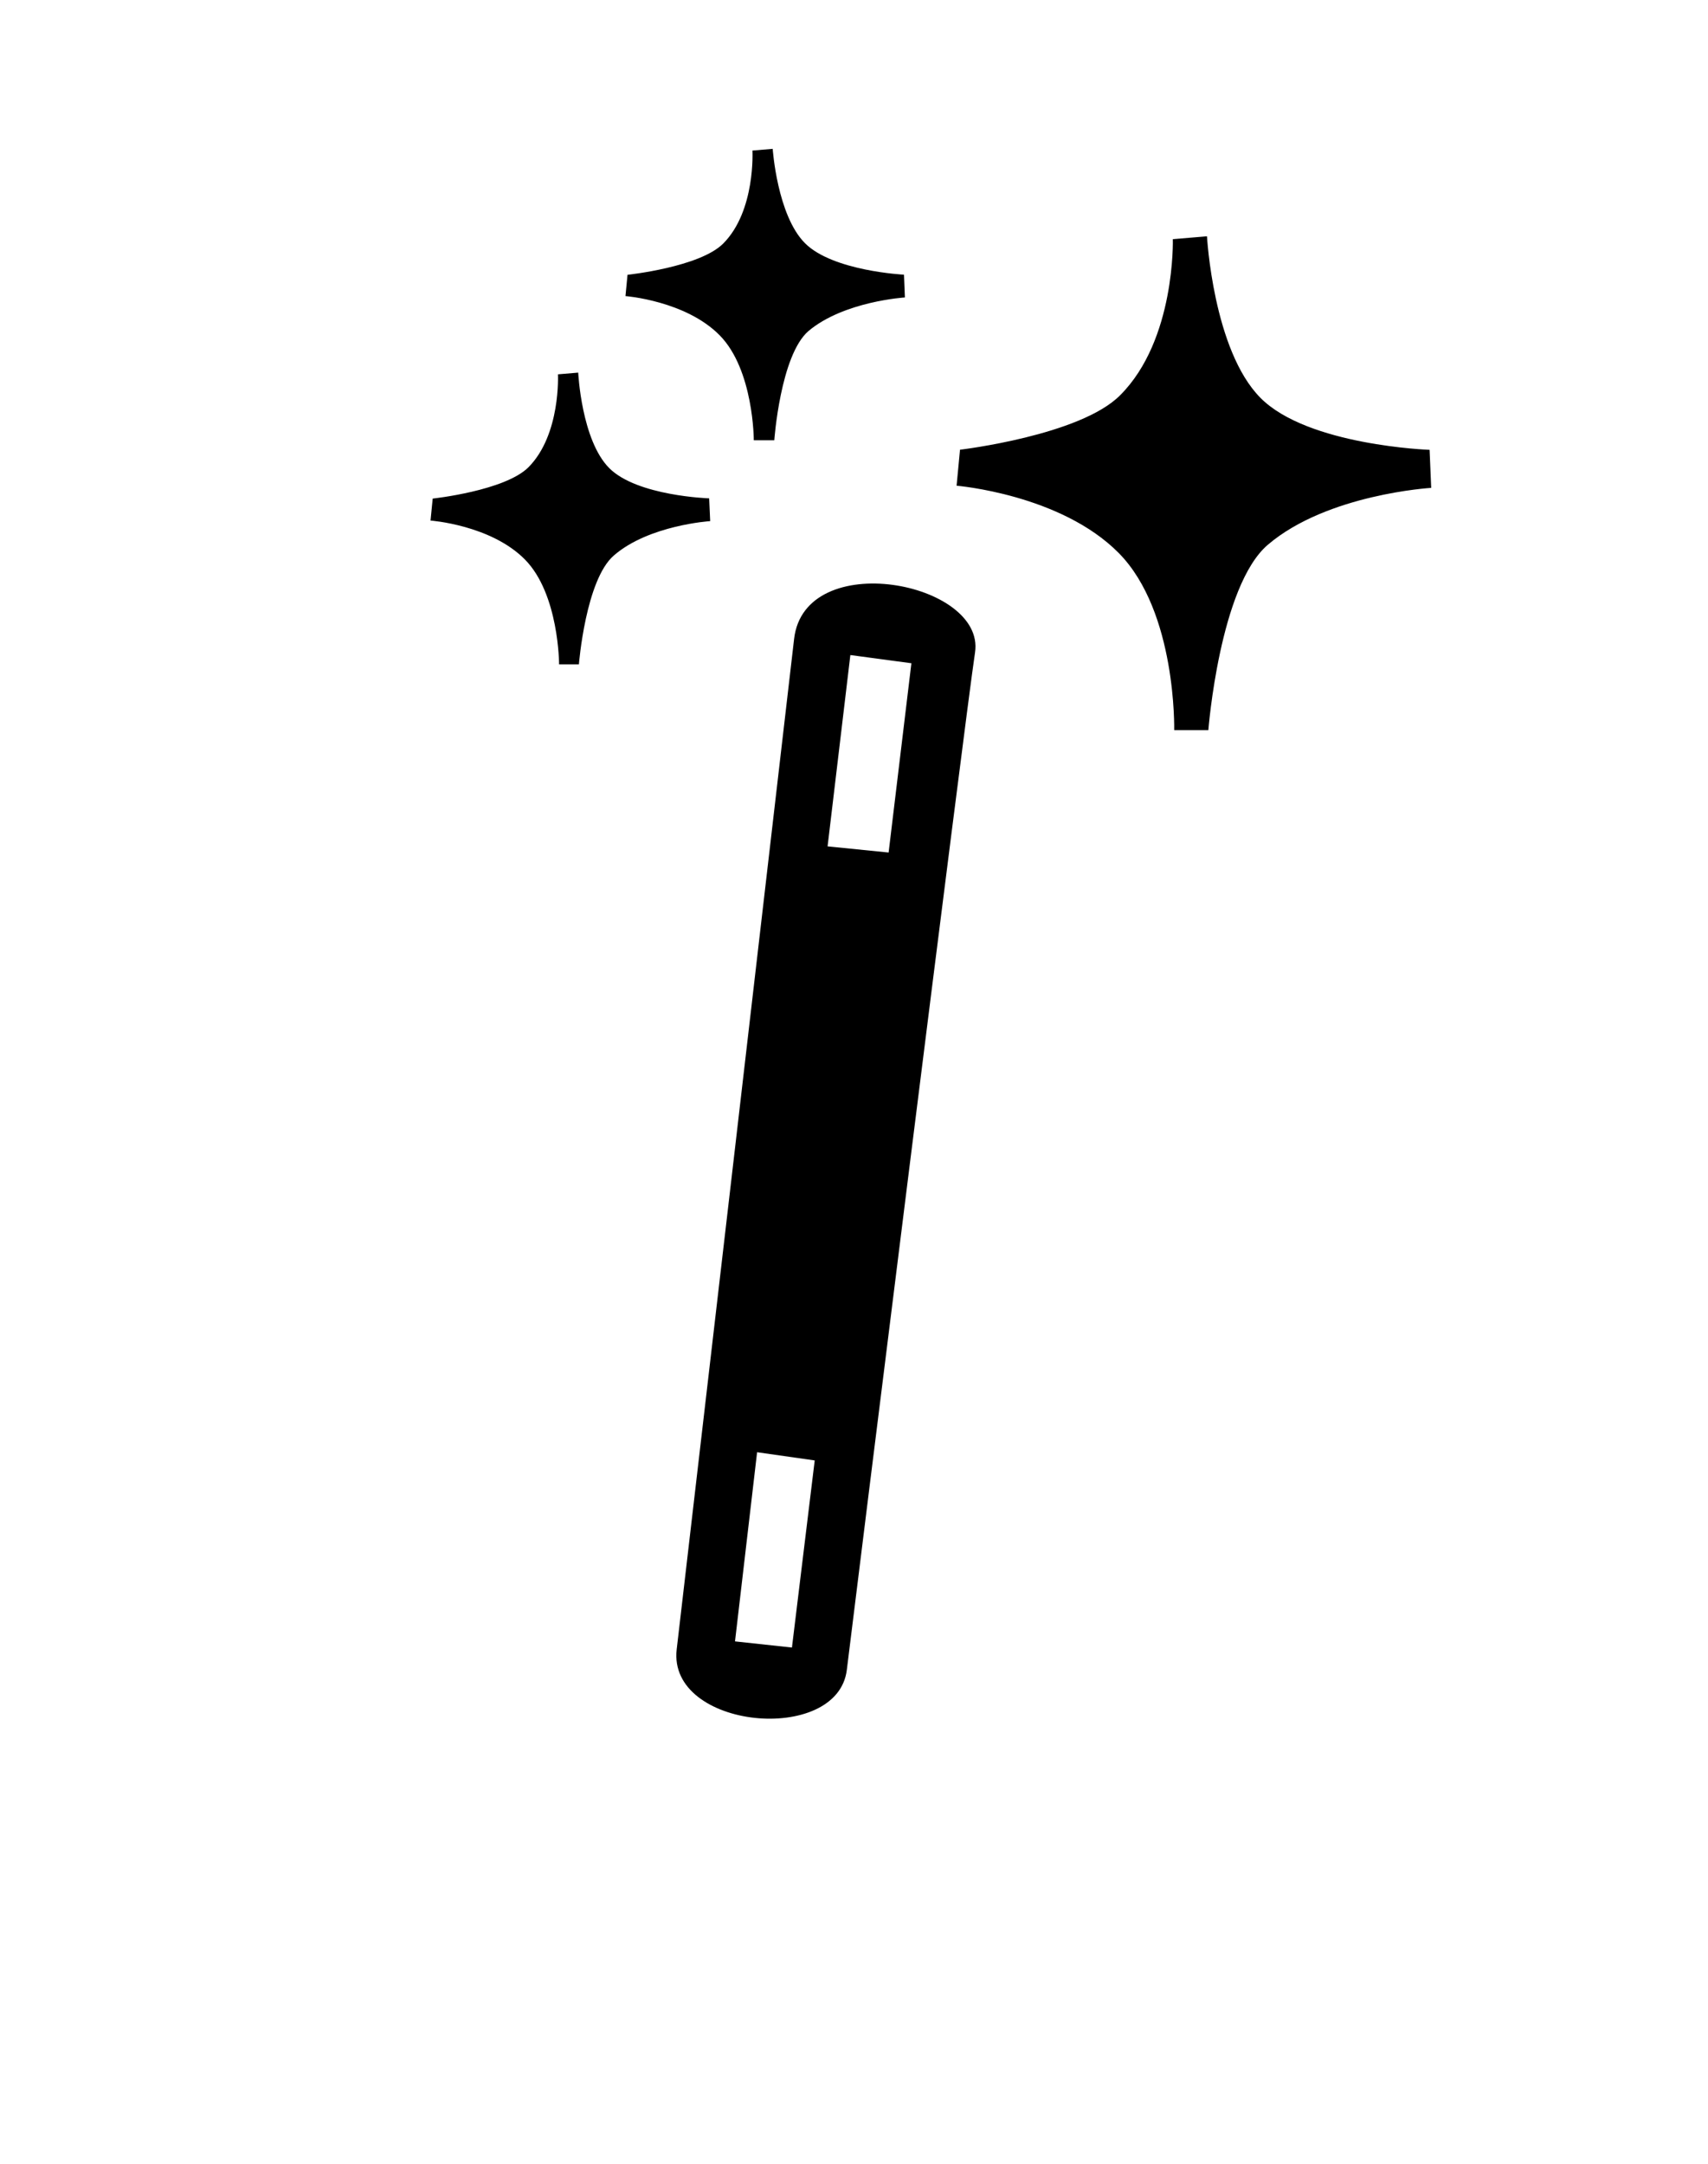 <svg id="Слой_1" data-name="Слой 1" xmlns="http://www.w3.org/2000/svg" viewBox="0 0 150 190"><defs><style>.cls-1{fill-rule:evenodd;}</style></defs><title>Монтажная область 1</title><path class="cls-1" d="M111.35,47.83c-4.24,3.61-5.23,16.28-5.23,16.28h-3s.23-10.39-4.87-15.55-14.24-5.91-14.24-5.91l.3-3.16s10.57-1.25,14.07-4.79C103.25,29.83,103,21,103,21l3-.25s.54,10,4.7,14.19,14.85,4.56,14.85,4.56l.14,3.34S116.57,43.38,111.35,47.83ZM85.63,57.29C84.7,63.48,75.18,140,74.37,146.63s-15.77,5.22-14.94-1.81S68.81,64.15,69.74,56.1,86.55,51.1,85.63,57.29ZM66.49,127.52l-1.94,16.61,5,.54,2-16.43Zm8.19-70-2,16.8,5.36.54,2-16.62ZM71,29.07C68.53,31.2,68,38.66,68,38.66H66.2s0-6.18-3-9.22S54.93,26,54.93,26l.18-1.87s6.35-.67,8.41-2.75c2.85-2.87,2.56-8.16,2.56-8.16l1.78-.15s.39,5.84,2.84,8.29,8.69,2.76,8.69,2.76l.08,2S74.11,26.45,71,29.07ZM62.28,43.76l.09,2s-5.36.34-8.44,3c-2.5,2.12-3.09,9.58-3.09,9.58H49.1s0-6.17-3-9.21-8.29-3.42-8.29-3.42L38,43.78s6.35-.68,8.42-2.76C49.26,38.15,49,32.87,49,32.87l1.78-.15s.28,5.94,2.73,8.39S62.28,43.76,62.28,43.76Z"/></svg>